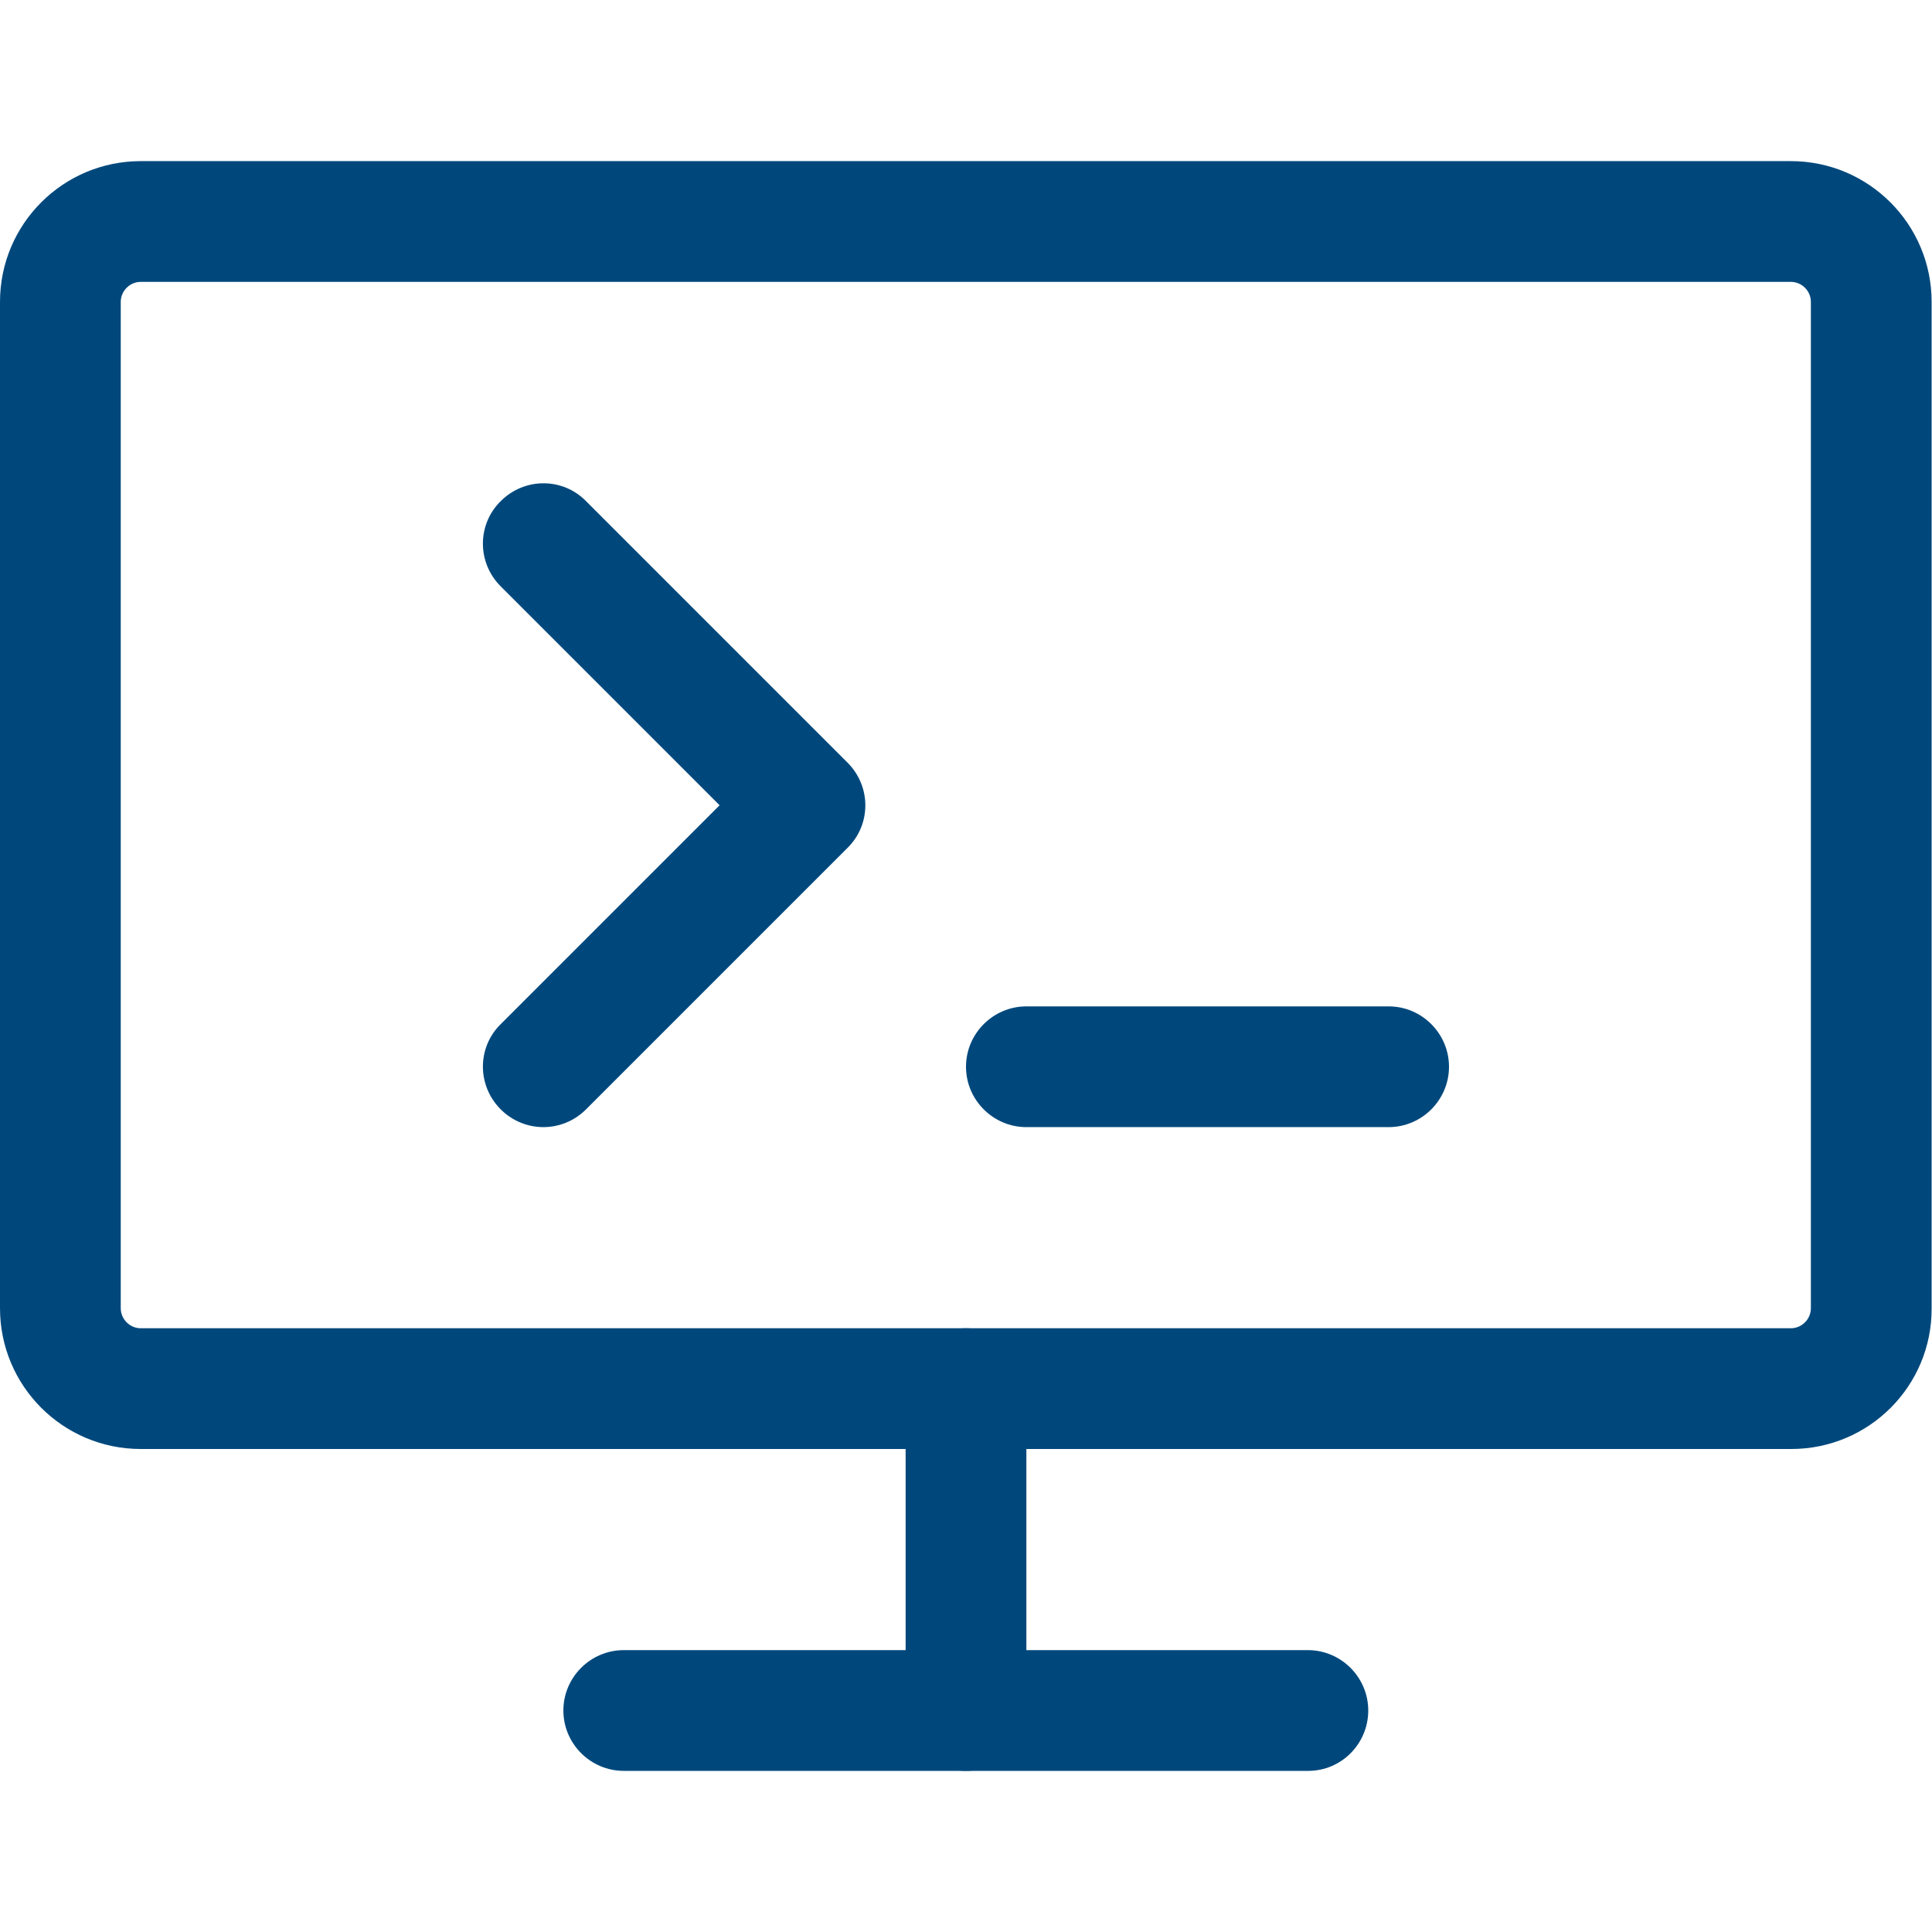 <?xml version="1.0" encoding="utf-8"?>
<!-- Generator: Adobe Illustrator 22.0.1, SVG Export Plug-In . SVG Version: 6.00 Build 0)  -->
<svg version="1.1" id="_x31__x2C_5" xmlns="http://www.w3.org/2000/svg" xmlns:xlink="http://www.w3.org/1999/xlink" x="0px"
	 y="0px" viewBox="0 0 512 512" style="enable-background:new 0 0 512 512;" xml:space="preserve">
<style type="text/css">
	.st0{fill:#00487C;}
</style>
<path class="st0" d="M474.7,384H37.3C16.7,384,0,367.3,0,346.7V80c0-20.6,16.7-37.3,37.3-37.3h437.3c20.6,0,37.3,16.7,37.3,37.3
	v266.7C512,367.3,495.3,384,474.7,384z M37.3,74.7c-2.9,0-5.3,2.4-5.3,5.3v266.7c0,2.9,2.4,5.3,5.3,5.3h437.3c2.9,0,5.3-2.4,5.3-5.3
	V80c0-2.9-2.4-5.3-5.3-5.3H37.3z"/>
<path class="st0" d="M346.7,469.3H165.3c-8.8,0-16-7.2-16-16s7.2-16,16-16h181.3c8.8,0,16,7.2,16,16S355.5,469.3,346.7,469.3z"/>
<path class="st0" d="M256,469.3c-8.8,0-16-7.2-16-16V368c0-8.8,7.2-16,16-16c8.8,0,16,7.2,16,16v85.3
	C272,462.2,264.8,469.3,256,469.3z"/>
<path class="st0" d="M144,298.7c-4.1,0-8.2-1.6-11.3-4.7c-6.3-6.3-6.3-16.4,0-22.6l58-58l-58-58c-6.3-6.3-6.3-16.4,0-22.6
	c6.3-6.3,16.4-6.3,22.6,0l69.3,69.3c6.3,6.3,6.3,16.4,0,22.6L155.3,294C152.2,297.1,148.1,298.7,144,298.7z"/>
<path class="st0" d="M368,298.7h-96c-8.8,0-16-7.2-16-16c0-8.8,7.2-16,16-16h96c8.8,0,16,7.2,16,16C384,291.5,376.8,298.7,368,298.7
	z"/>
</svg>
